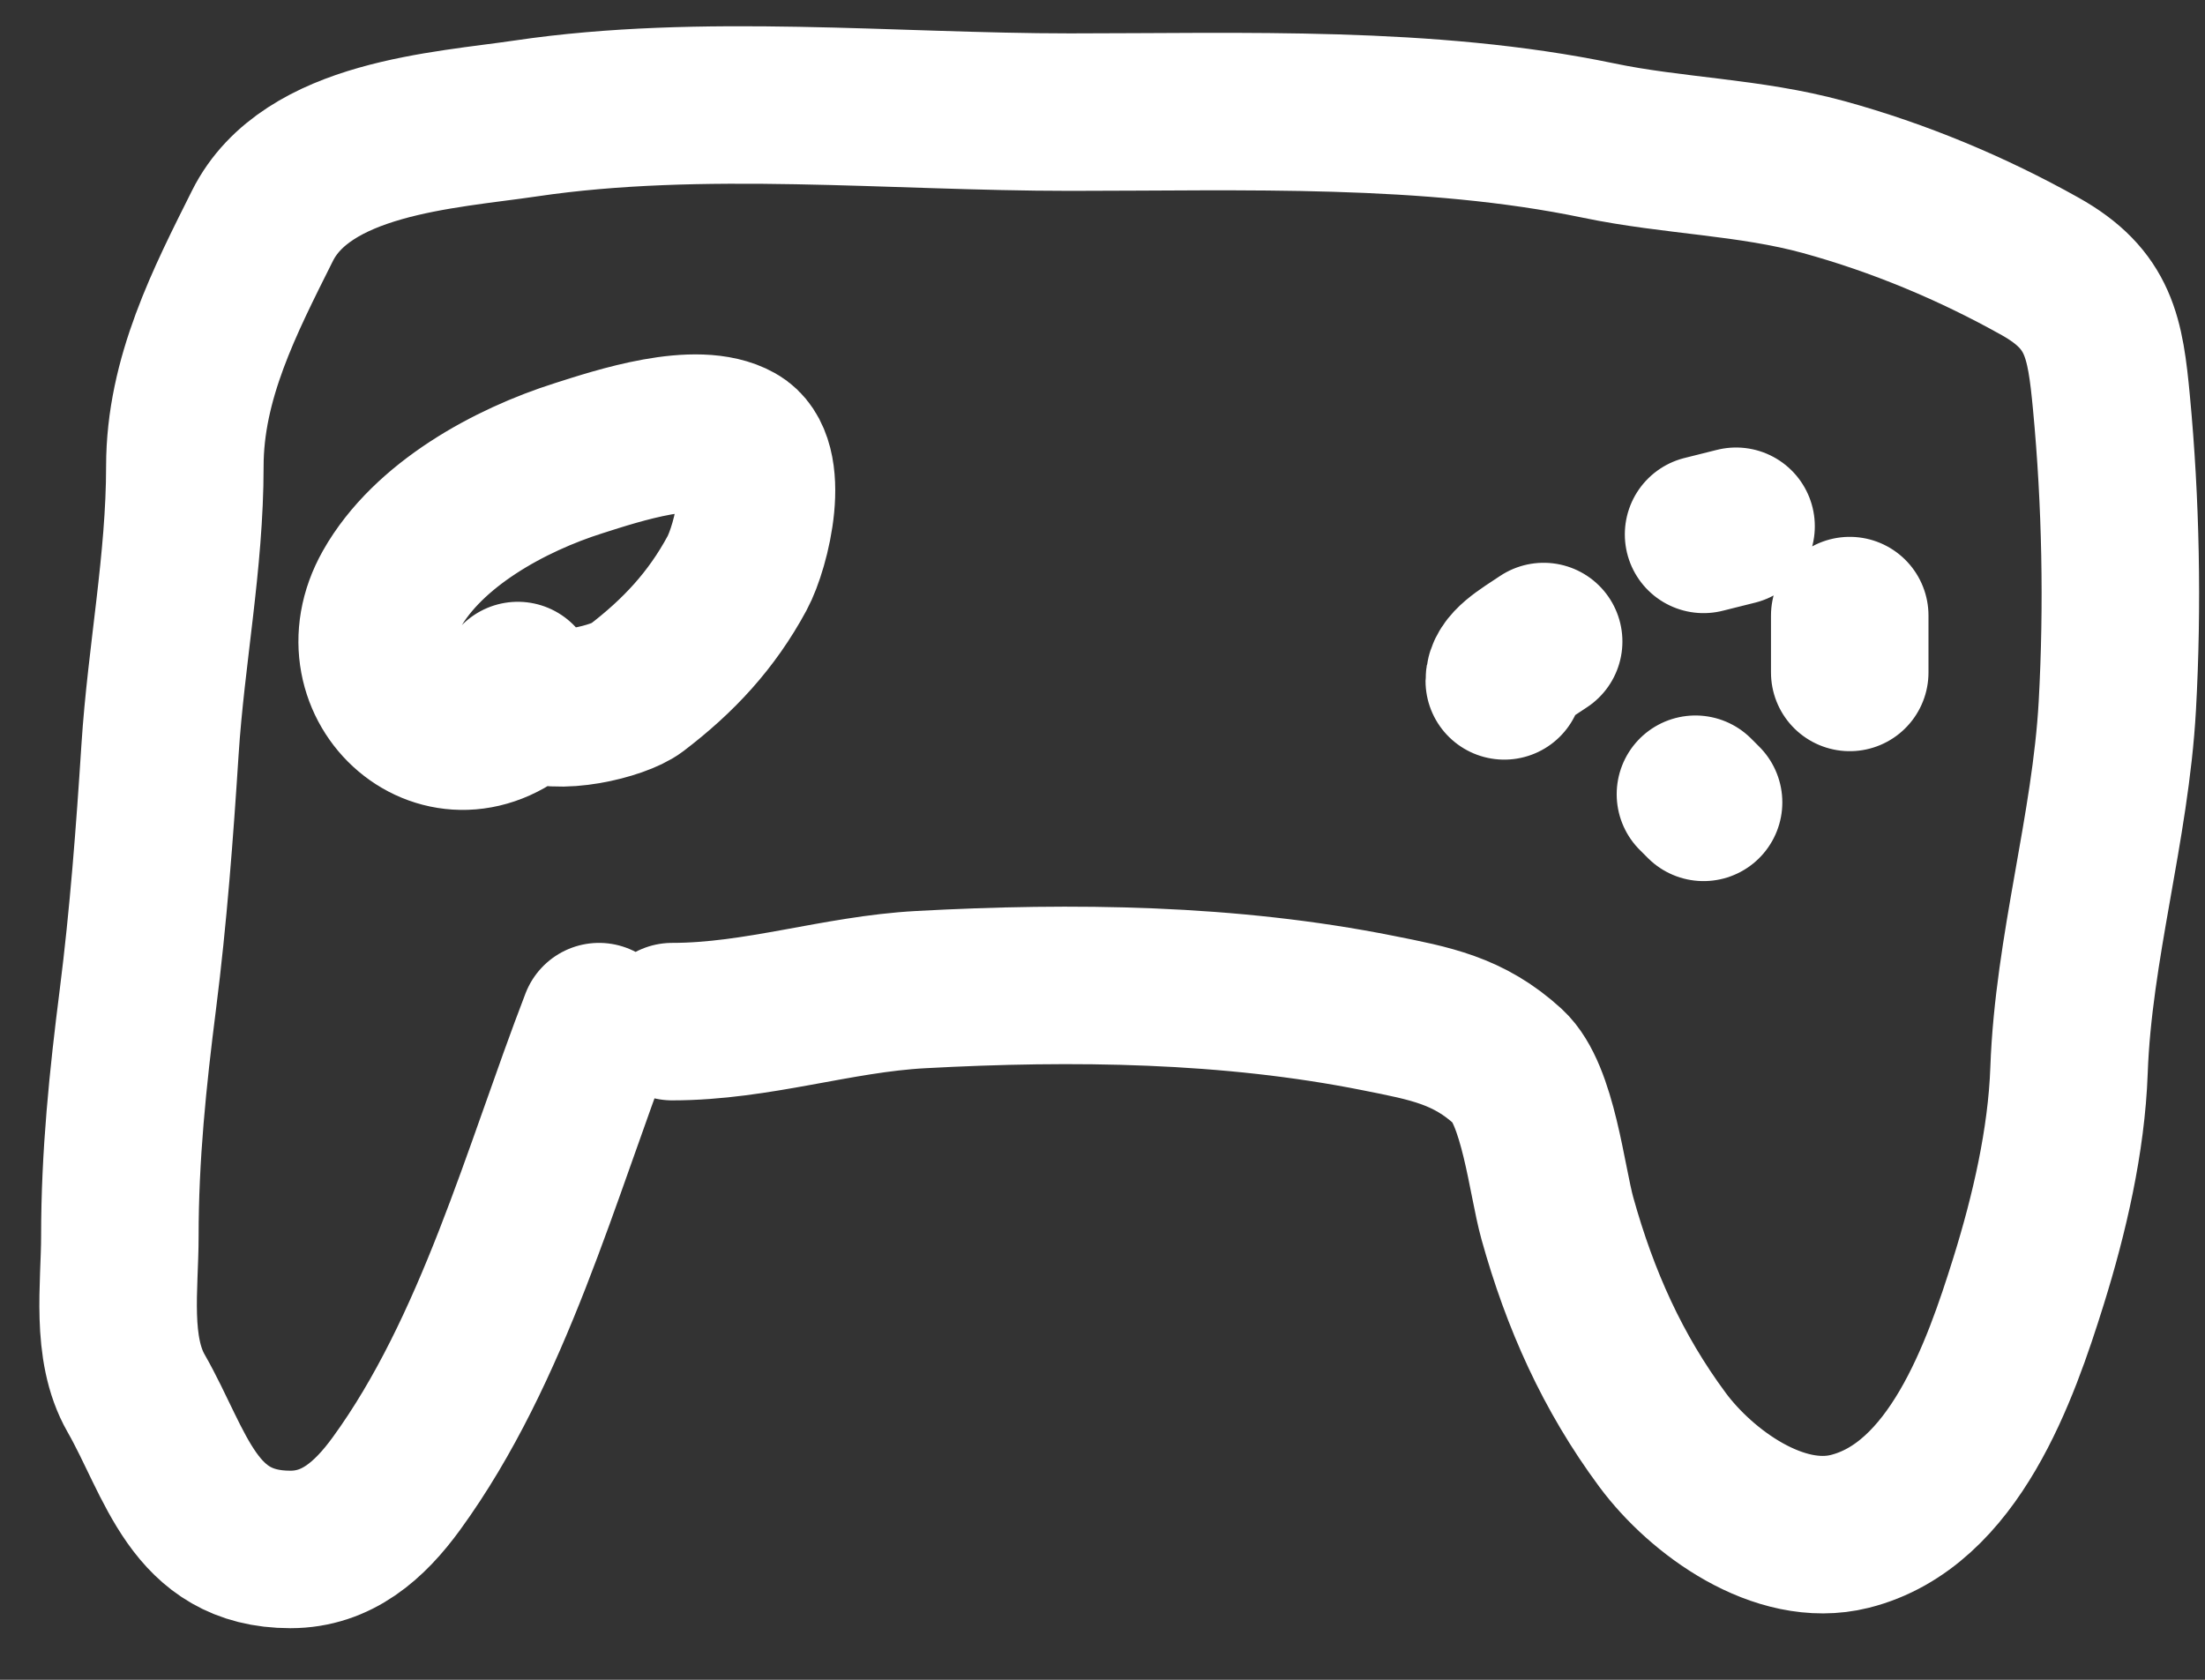 <svg width="42" height="32" viewBox="0 0 42 32" fill="none" xmlns="http://www.w3.org/2000/svg">
<rect x="0" y="0" width="42" height="32" fill="#333333" stroke="none"/>
<path d="M11.41 19.462C10.308 22.325 9.401 25.719 7.551 28.262C7.039 28.966 6.417 29.517 5.532 29.517C3.677 29.517 3.361 27.888 2.593 26.543C2.1 25.682 2.283 24.499 2.283 23.553C2.283 22.012 2.434 20.55 2.627 19.032C2.825 17.471 2.947 15.853 3.048 14.28C3.165 12.47 3.521 10.7 3.521 8.882C3.521 7.207 4.286 5.728 4.999 4.302C5.84 2.619 8.465 2.486 10.018 2.256C13.359 1.761 17.007 2.136 20.383 2.136C23.667 2.136 27.216 2.004 30.446 2.677C31.868 2.974 33.327 2.987 34.735 3.373C36.169 3.767 37.564 4.349 38.86 5.075C39.987 5.706 40.1 6.427 40.218 7.671C40.397 9.562 40.435 11.545 40.33 13.446C40.201 15.769 39.493 18.06 39.41 20.39C39.362 21.729 39.035 23.137 38.637 24.412C38.104 26.116 37.22 28.677 35.233 29.173C33.891 29.509 32.404 28.424 31.667 27.429C30.716 26.146 30.096 24.76 29.664 23.209C29.463 22.487 29.301 20.847 28.728 20.321C27.973 19.63 27.247 19.497 26.252 19.299C23.422 18.732 20.441 18.695 17.538 18.852C15.943 18.938 14.432 19.462 12.803 19.462M10.173 13.274C10.144 13.304 10.116 13.333 10.087 13.361M10.087 13.361C8.507 14.89 6.433 13.043 7.457 11.229C8.156 9.99 9.707 9.145 11.024 8.728C11.763 8.493 13.271 7.99 14.031 8.418C14.717 8.804 14.314 10.411 14.04 10.919C13.554 11.82 12.923 12.495 12.115 13.111C11.79 13.358 10.59 13.659 10.087 13.361ZM10.087 13.361C9.949 13.278 9.863 13.151 9.863 12.964M33.068 10.025L32.449 10.18M32.294 15.13L32.449 15.285M29.403 12.221C29.033 12.47 28.653 12.678 28.653 12.971M35.233 11.727V12.81" stroke="white" stroke-width="3" stroke-linecap="round"/>
</svg>
